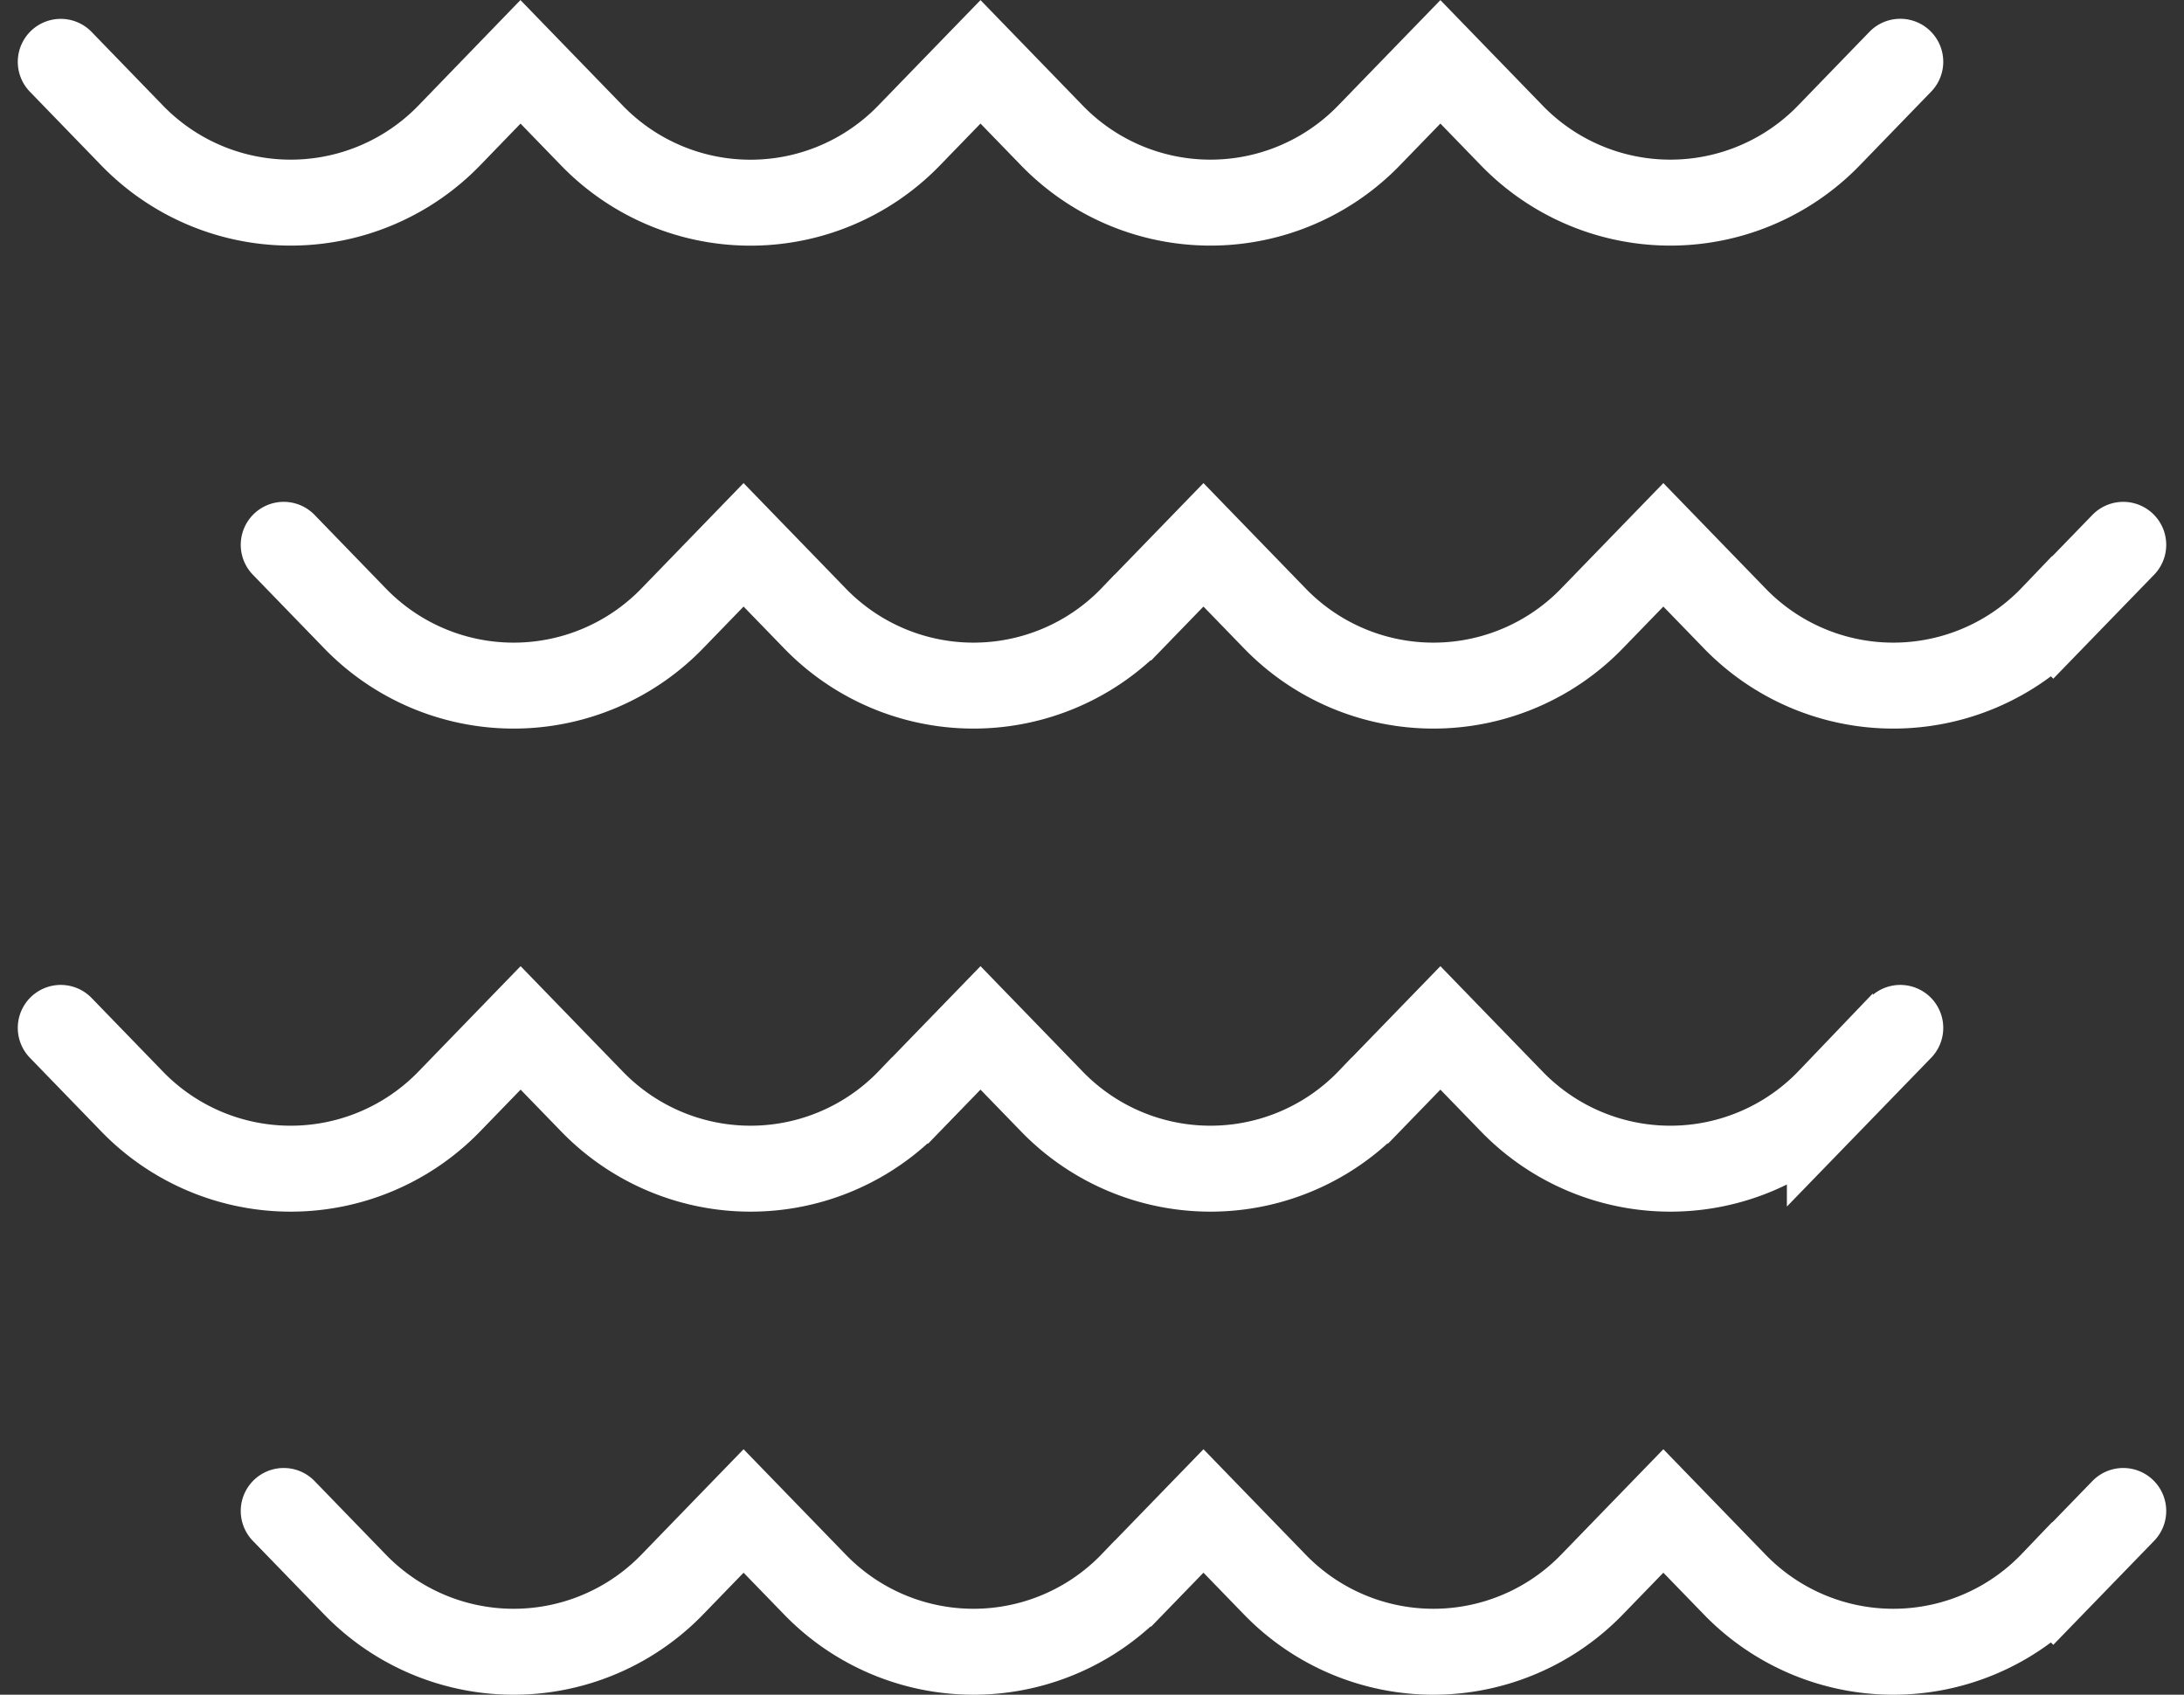 <svg xmlns="http://www.w3.org/2000/svg" width="50.828" height="39.436" viewBox="0 0 50.828 39.436"><rect x="0" y="0" width="50.828" height="39.436" fill="#333333" stroke="none"/><defs><style>.a{fill:none;stroke:#fff;stroke-linecap:round;stroke-width:2px;}</style></defs><g transform="translate(1.414 1.437)"><path class="a" d="M327.473,514.308,325.834,516a5.138,5.138,0,0,1-7.425,0l-1.639-1.69L315.131,516a5.138,5.138,0,0,1-7.425,0l-1.639-1.69L304.428,516A5.138,5.138,0,0,1,297,516l-1.639-1.69L293.726,516a5.139,5.139,0,0,1-7.426,0l-1.638-1.69" transform="translate(-284.662 -514.308)"/><path class="a" d="M332.662,525.549l-1.639,1.69a5.138,5.138,0,0,1-7.425,0l-1.639-1.69-1.639,1.69a5.138,5.138,0,0,1-7.425,0l-1.639-1.69-1.639,1.69a5.138,5.138,0,0,1-7.425,0l-1.639-1.69-1.638,1.69a5.139,5.139,0,0,1-7.426,0l-1.638-1.69" transform="translate(-284.662 -514.308)"/><path class="a" d="M327.473,536.79l-1.639,1.69a5.138,5.138,0,0,1-7.425,0l-1.639-1.69-1.639,1.69a5.138,5.138,0,0,1-7.425,0l-1.639-1.69-1.639,1.69a5.138,5.138,0,0,1-7.425,0l-1.639-1.69-1.638,1.69a5.139,5.139,0,0,1-7.426,0l-1.638-1.69" transform="translate(-284.662 -514.308)"/><path class="a" d="M332.662,548.031l-1.639,1.69a5.138,5.138,0,0,1-7.425,0l-1.639-1.69-1.639,1.69a5.138,5.138,0,0,1-7.425,0l-1.639-1.69-1.639,1.69a5.138,5.138,0,0,1-7.425,0l-1.639-1.69-1.638,1.69a5.139,5.139,0,0,1-7.426,0l-1.638-1.69" transform="translate(-284.662 -514.308)"/></g></svg>